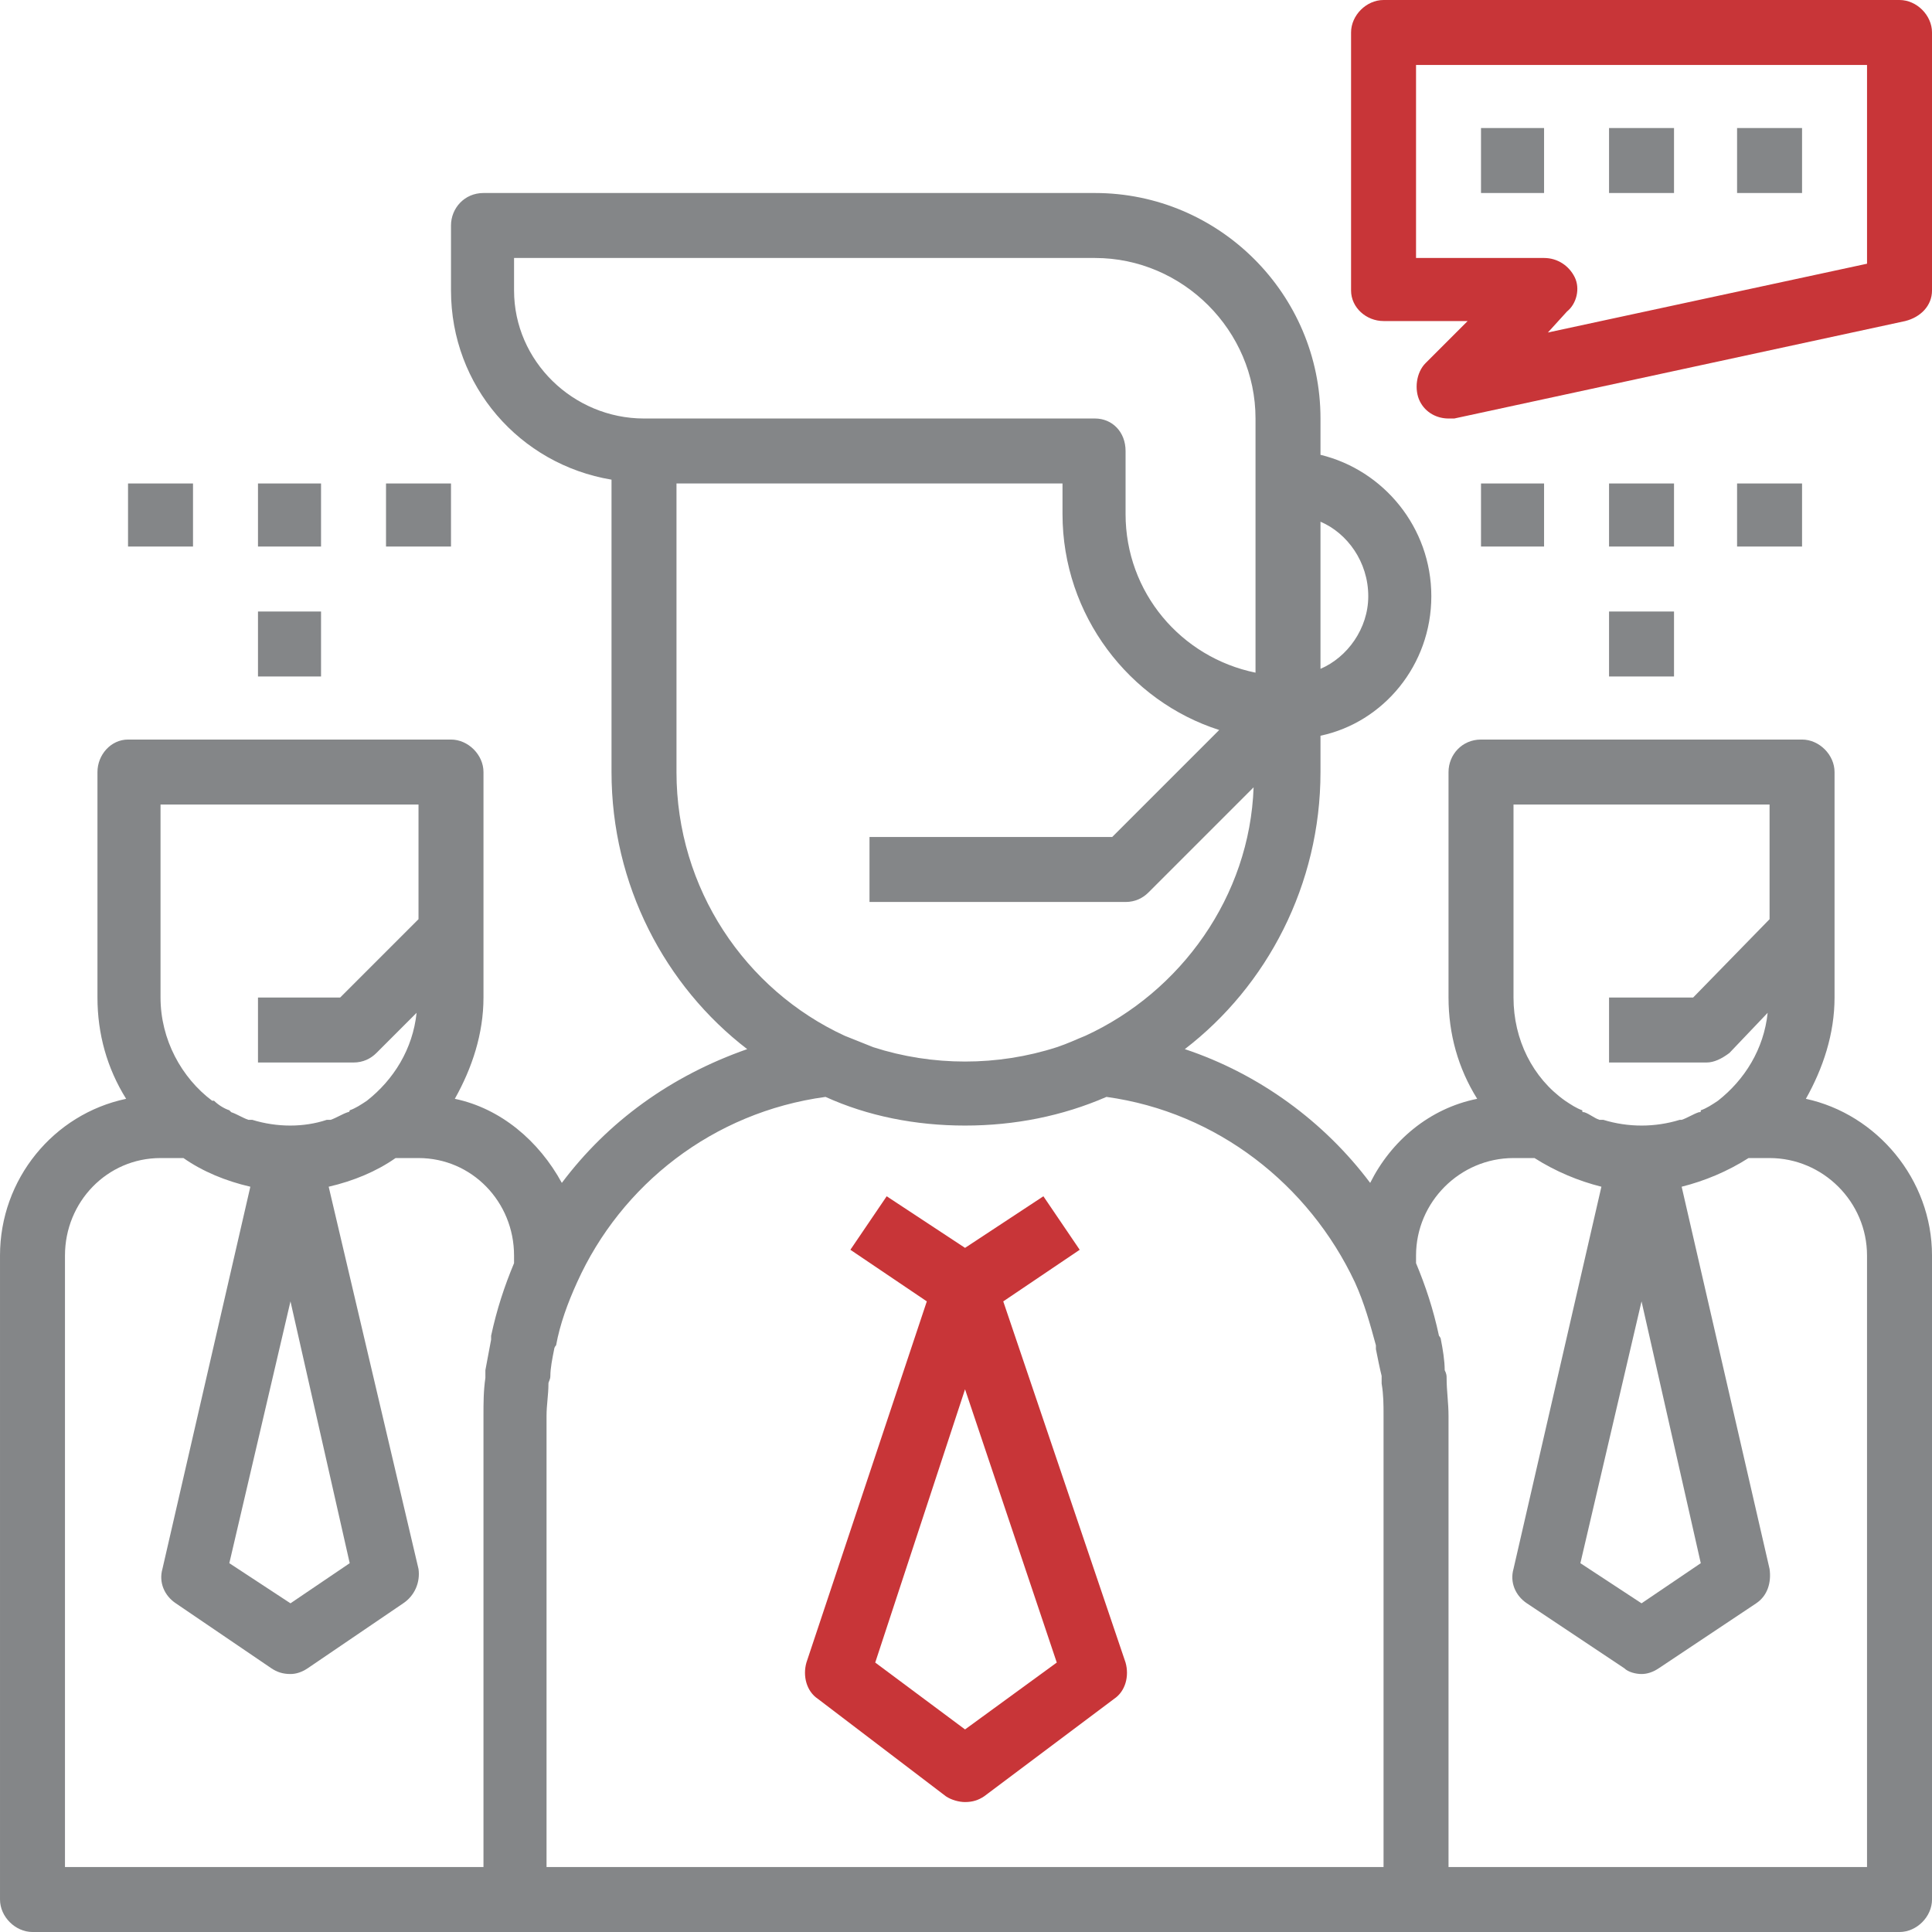 <?xml version="1.0" encoding="UTF-8"?>
<!DOCTYPE svg PUBLIC "-//W3C//DTD SVG 1.1//EN" "http://www.w3.org/Graphics/SVG/1.1/DTD/svg11.dtd">
<!-- Creator: CorelDRAW 2017 -->
<svg xmlns="http://www.w3.org/2000/svg" xml:space="preserve" width="50px" height="50px" version="1.1" style="shape-rendering:geometricPrecision; text-rendering:geometricPrecision; image-rendering:optimizeQuality; fill-rule:evenodd; clip-rule:evenodd"
viewBox="0 0 10.11 10.11"
 xmlns:xlink="http://www.w3.org/1999/xlink">
 <defs>
  <style type="text/css">
   <![CDATA[
    .fil1 {fill:#848688;fill-rule:nonzero}
    .fil0 {fill:#C83538;fill-rule:nonzero}
   ]]>
  </style>
 </defs>
 <g id="Layer_x0020_1">
  <g id="_2082771156464">
   <path class="fil0" d="M5.05 9.05l-0.47 -0.35 0.47 -1.43 0.48 1.43 -0.48 0.35zm0.2 -2.24l0.4 -0.27 -0.19 -0.28 -0.41 0.27 -0.41 -0.27 -0.19 0.28 0.4 0.27 -0.63 1.89c-0.02,0.07 0,0.15 0.06,0.19l0.67 0.51c0.03,0.02 0.07,0.03 0.1,0.03 0.04,0 0.07,-0.01 0.1,-0.03l0.68 -0.51c0.06,-0.04 0.08,-0.12 0.06,-0.19l-0.64 -1.89z"/>
   <path class="fil1" d="M9.77 9.77l-2.19 0 0 -2.36c0,-0.07 -0.01,-0.13 -0.01,-0.2 0,-0.01 0,-0.02 -0.01,-0.04 0,-0.05 -0.01,-0.11 -0.02,-0.16 0,-0.01 -0.01,-0.02 -0.01,-0.02 -0.03,-0.14 -0.07,-0.26 -0.12,-0.38l0 -0.04c0,-0.28 0.23,-0.51 0.51,-0.51l0.11 0c0.11,0.07 0.23,0.12 0.35,0.15l-0.46 2c-0.02,0.07 0.01,0.14 0.07,0.18l0.51 0.34c0.02,0.02 0.06,0.03 0.09,0.03 0.03,0 0.06,-0.01 0.09,-0.03l0.51 -0.34c0.06,-0.04 0.08,-0.11 0.07,-0.18l-0.46 -2c0.12,-0.03 0.24,-0.08 0.35,-0.15l0.11 0c0.28,0 0.51,0.23 0.51,0.51l0 3.2zm-6.91 -2.36c0,-0.06 0.01,-0.11 0.01,-0.17 0,-0.01 0.01,-0.02 0.01,-0.04 0,-0.04 0.01,-0.09 0.02,-0.14 0,0 0,-0.01 0.01,-0.02 0.02,-0.11 0.06,-0.22 0.11,-0.33 0,0 0,0 0,0 0.23,-0.51 0.71,-0.89 1.3,-0.97 0.22,0.1 0.47,0.15 0.73,0.15 0.26,0 0.51,-0.05 0.74,-0.15 0.58,0.08 1.06,0.46 1.3,0.97 0,0 0,0 0,0 0.05,0.11 0.08,0.22 0.11,0.33 0,0.01 0,0.02 0,0.02 0.01,0.05 0.02,0.1 0.03,0.14 0,0.02 0,0.03 0,0.04 0.01,0.06 0.01,0.11 0.01,0.17l0 2.36 -4.38 0 0 -2.36zm-2.52 -0.84c0,-0.28 0.22,-0.51 0.5,-0.51l0.12 0c0.1,0.07 0.22,0.12 0.35,0.15l-0.46 2c-0.02,0.07 0.01,0.14 0.07,0.18l0.5 0.34c0.03,0.02 0.06,0.03 0.1,0.03 0.03,0 0.06,-0.01 0.09,-0.03l0.5 -0.34c0.06,-0.04 0.09,-0.11 0.08,-0.18l-0.47 -2c0.13,-0.03 0.25,-0.08 0.35,-0.15l0.12 0c0.28,0 0.5,0.23 0.5,0.51l0 0.04c-0.05,0.12 -0.09,0.24 -0.12,0.38 0,0 0,0.01 0,0.02 -0.01,0.05 -0.02,0.11 -0.03,0.16 0,0.02 0,0.03 0,0.04 -0.01,0.07 -0.01,0.13 -0.01,0.2l0 2.36 -2.19 0 0 -3.2zm0.5 -2.36l1.35 0 0 0.6 -0.41 0.41 -0.43 0 0 0.34 0.5 0c0.05,0 0.09,-0.02 0.12,-0.05l0.21 -0.21c-0.02,0.19 -0.12,0.35 -0.26,0.46 0,0 0,0 0,0 -0.03,0.02 -0.06,0.04 -0.09,0.05 0,0.01 -0.01,0.01 -0.01,0.01 -0.03,0.01 -0.06,0.03 -0.09,0.04 -0.01,0 -0.01,0 -0.02,0 -0.12,0.04 -0.26,0.04 -0.39,0 -0.01,0 -0.01,0 -0.02,0 -0.03,-0.01 -0.06,-0.03 -0.09,-0.04 0,0 0,0 -0.01,-0.01 -0.03,-0.01 -0.06,-0.03 -0.08,-0.05 0,0 -0.01,0 -0.01,0 -0.16,-0.12 -0.27,-0.32 -0.27,-0.54l0 -1.01zm0.99 3.97l-0.31 0.21 -0.32 -0.21 0.32 -1.37 0.31 1.37zm1.71 -4.14l0 -1.51 2.02 0 0 0.16c0,0.53 0.35,0.98 0.82,1.13l-0.56 0.56 -1.27 0 0 0.34 1.34 0c0.05,0 0.09,-0.02 0.12,-0.05l0.55 -0.55c-0.02,0.57 -0.38,1.07 -0.88,1.3 -0.05,0.02 -0.09,0.04 -0.15,0.06 0,0 0,0 0,0 -0.31,0.1 -0.65,0.1 -0.96,0 0,0 0,0 0,0 -0.05,-0.02 -0.1,-0.04 -0.15,-0.06 -0.52,-0.24 -0.88,-0.77 -0.88,-1.38zm-0.85 -2.52l0 -0.17 3.04 0c0.46,0 0.84,0.38 0.84,0.84l0 1.33c-0.39,-0.08 -0.68,-0.42 -0.68,-0.83l0 -0.33c0,-0.1 -0.07,-0.17 -0.16,-0.17l-2.36 0c-0.37,0 -0.68,-0.3 -0.68,-0.67zm4.47 1.6c0,0.17 -0.11,0.32 -0.25,0.38l0 -0.77c0.14,0.06 0.25,0.21 0.25,0.39zm0.76 1.09l1.34 0 0 0.6 -0.4 0.41 -0.44 0 0 0.34 0.51 0c0.04,0 0.08,-0.02 0.12,-0.05l0.2 -0.21c-0.02,0.19 -0.12,0.35 -0.26,0.46 0,0 0,0 0,0 -0.03,0.02 -0.06,0.04 -0.09,0.05 0,0.01 0,0.01 -0.01,0.01 -0.03,0.01 -0.06,0.03 -0.09,0.04 0,0 -0.01,0 -0.01,0 -0.13,0.04 -0.27,0.04 -0.4,0 -0.01,0 -0.01,0 -0.02,0 -0.03,-0.01 -0.05,-0.03 -0.08,-0.04 -0.01,0 -0.01,0 -0.01,-0.01 -0.03,-0.01 -0.06,-0.03 -0.09,-0.05 0,0 0,0 0,0 -0.17,-0.12 -0.27,-0.32 -0.27,-0.54l0 -1.01zm0.98 3.97l-0.31 0.21 -0.32 -0.21 0.32 -1.37 0.31 1.37zm0.55 -2.43c0.09,-0.16 0.15,-0.34 0.15,-0.53l0 -1.18c0,-0.09 -0.08,-0.17 -0.17,-0.17l-1.68 0c-0.1,0 -0.17,0.08 -0.17,0.17l0 1.18c0,0.19 0.05,0.37 0.15,0.53 -0.25,0.05 -0.45,0.22 -0.56,0.44 -0.24,-0.32 -0.58,-0.57 -0.97,-0.7 0.43,-0.33 0.71,-0.86 0.71,-1.45l0 -0.19c0.33,-0.07 0.58,-0.37 0.58,-0.73 0,-0.36 -0.25,-0.66 -0.58,-0.74l0 -0.19c0,-0.65 -0.53,-1.18 -1.18,-1.18l-3.2 0c-0.1,0 -0.17,0.08 -0.17,0.17l0 0.34c0,0.5 0.36,0.91 0.84,0.99l0 1.53c0,0.59 0.28,1.12 0.71,1.45 -0.4,0.14 -0.73,0.38 -0.97,0.7 -0.12,-0.22 -0.32,-0.39 -0.56,-0.44 0.09,-0.16 0.15,-0.34 0.15,-0.53l0 -1.18c0,-0.09 -0.08,-0.17 -0.17,-0.17l-1.69 0c-0.09,0 -0.16,0.08 -0.16,0.17l0 1.18c0,0.19 0.05,0.37 0.15,0.53 -0.38,0.08 -0.66,0.42 -0.66,0.82l0 3.37c0,0.09 0.08,0.17 0.17,0.17l9.77 0c0.09,0 0.17,-0.08 0.17,-0.17l0 -3.37c0,-0.4 -0.29,-0.74 -0.66,-0.82z"/>
   <polygon class="fil1" points="8.42,3.54 8.76,3.54 8.76,3.2 8.42,3.2 "/>
   <polygon class="fil1" points="8.42,2.86 8.76,2.86 8.76,2.53 8.42,2.53 "/>
   <polygon class="fil1" points="9.09,2.86 9.43,2.86 9.43,2.53 9.09,2.53 "/>
   <polygon class="fil1" points="7.75,2.86 8.08,2.86 8.08,2.53 7.75,2.53 "/>
   <polygon class="fil1" points="1.35,3.54 1.68,3.54 1.68,3.2 1.35,3.2 "/>
   <polygon class="fil1" points="1.35,2.86 1.68,2.86 1.68,2.53 1.35,2.53 "/>
   <polygon class="fil1" points="2.02,2.86 2.36,2.86 2.36,2.53 2.02,2.53 "/>
   <polygon class="fil1" points="0.67,2.86 1.01,2.86 1.01,2.53 0.67,2.53 "/>
   <polygon class="fil1" points="7.75,1.01 8.08,1.01 8.08,0.67 7.75,0.67 "/>
   <polygon class="fil1" points="8.42,1.01 8.76,1.01 8.76,0.67 8.42,0.67 "/>
   <polygon class="fil1" points="9.09,1.01 9.43,1.01 9.43,0.67 9.09,0.67 "/>
   <path class="fil0" d="M9.77 1.38l-1.67 0.36 0.1 -0.11c0.05,-0.04 0.07,-0.12 0.04,-0.18 -0.03,-0.06 -0.09,-0.1 -0.16,-0.1l-0.67 0 0 -1.01 2.36 0 0 1.04zm0.17 -1.38l-2.7 0c-0.09,0 -0.17,0.08 -0.17,0.17l0 1.35c0,0.09 0.08,0.16 0.17,0.16l0.44 0 -0.22 0.22c-0.05,0.05 -0.06,0.14 -0.03,0.2 0.03,0.06 0.09,0.09 0.15,0.09 0.01,0 0.02,0 0.03,0l2.36 -0.51c0.08,-0.02 0.14,-0.08 0.14,-0.16l0 -1.35c0,-0.09 -0.08,-0.17 -0.17,-0.17z"/>
  </g>
 </g>
</svg>
